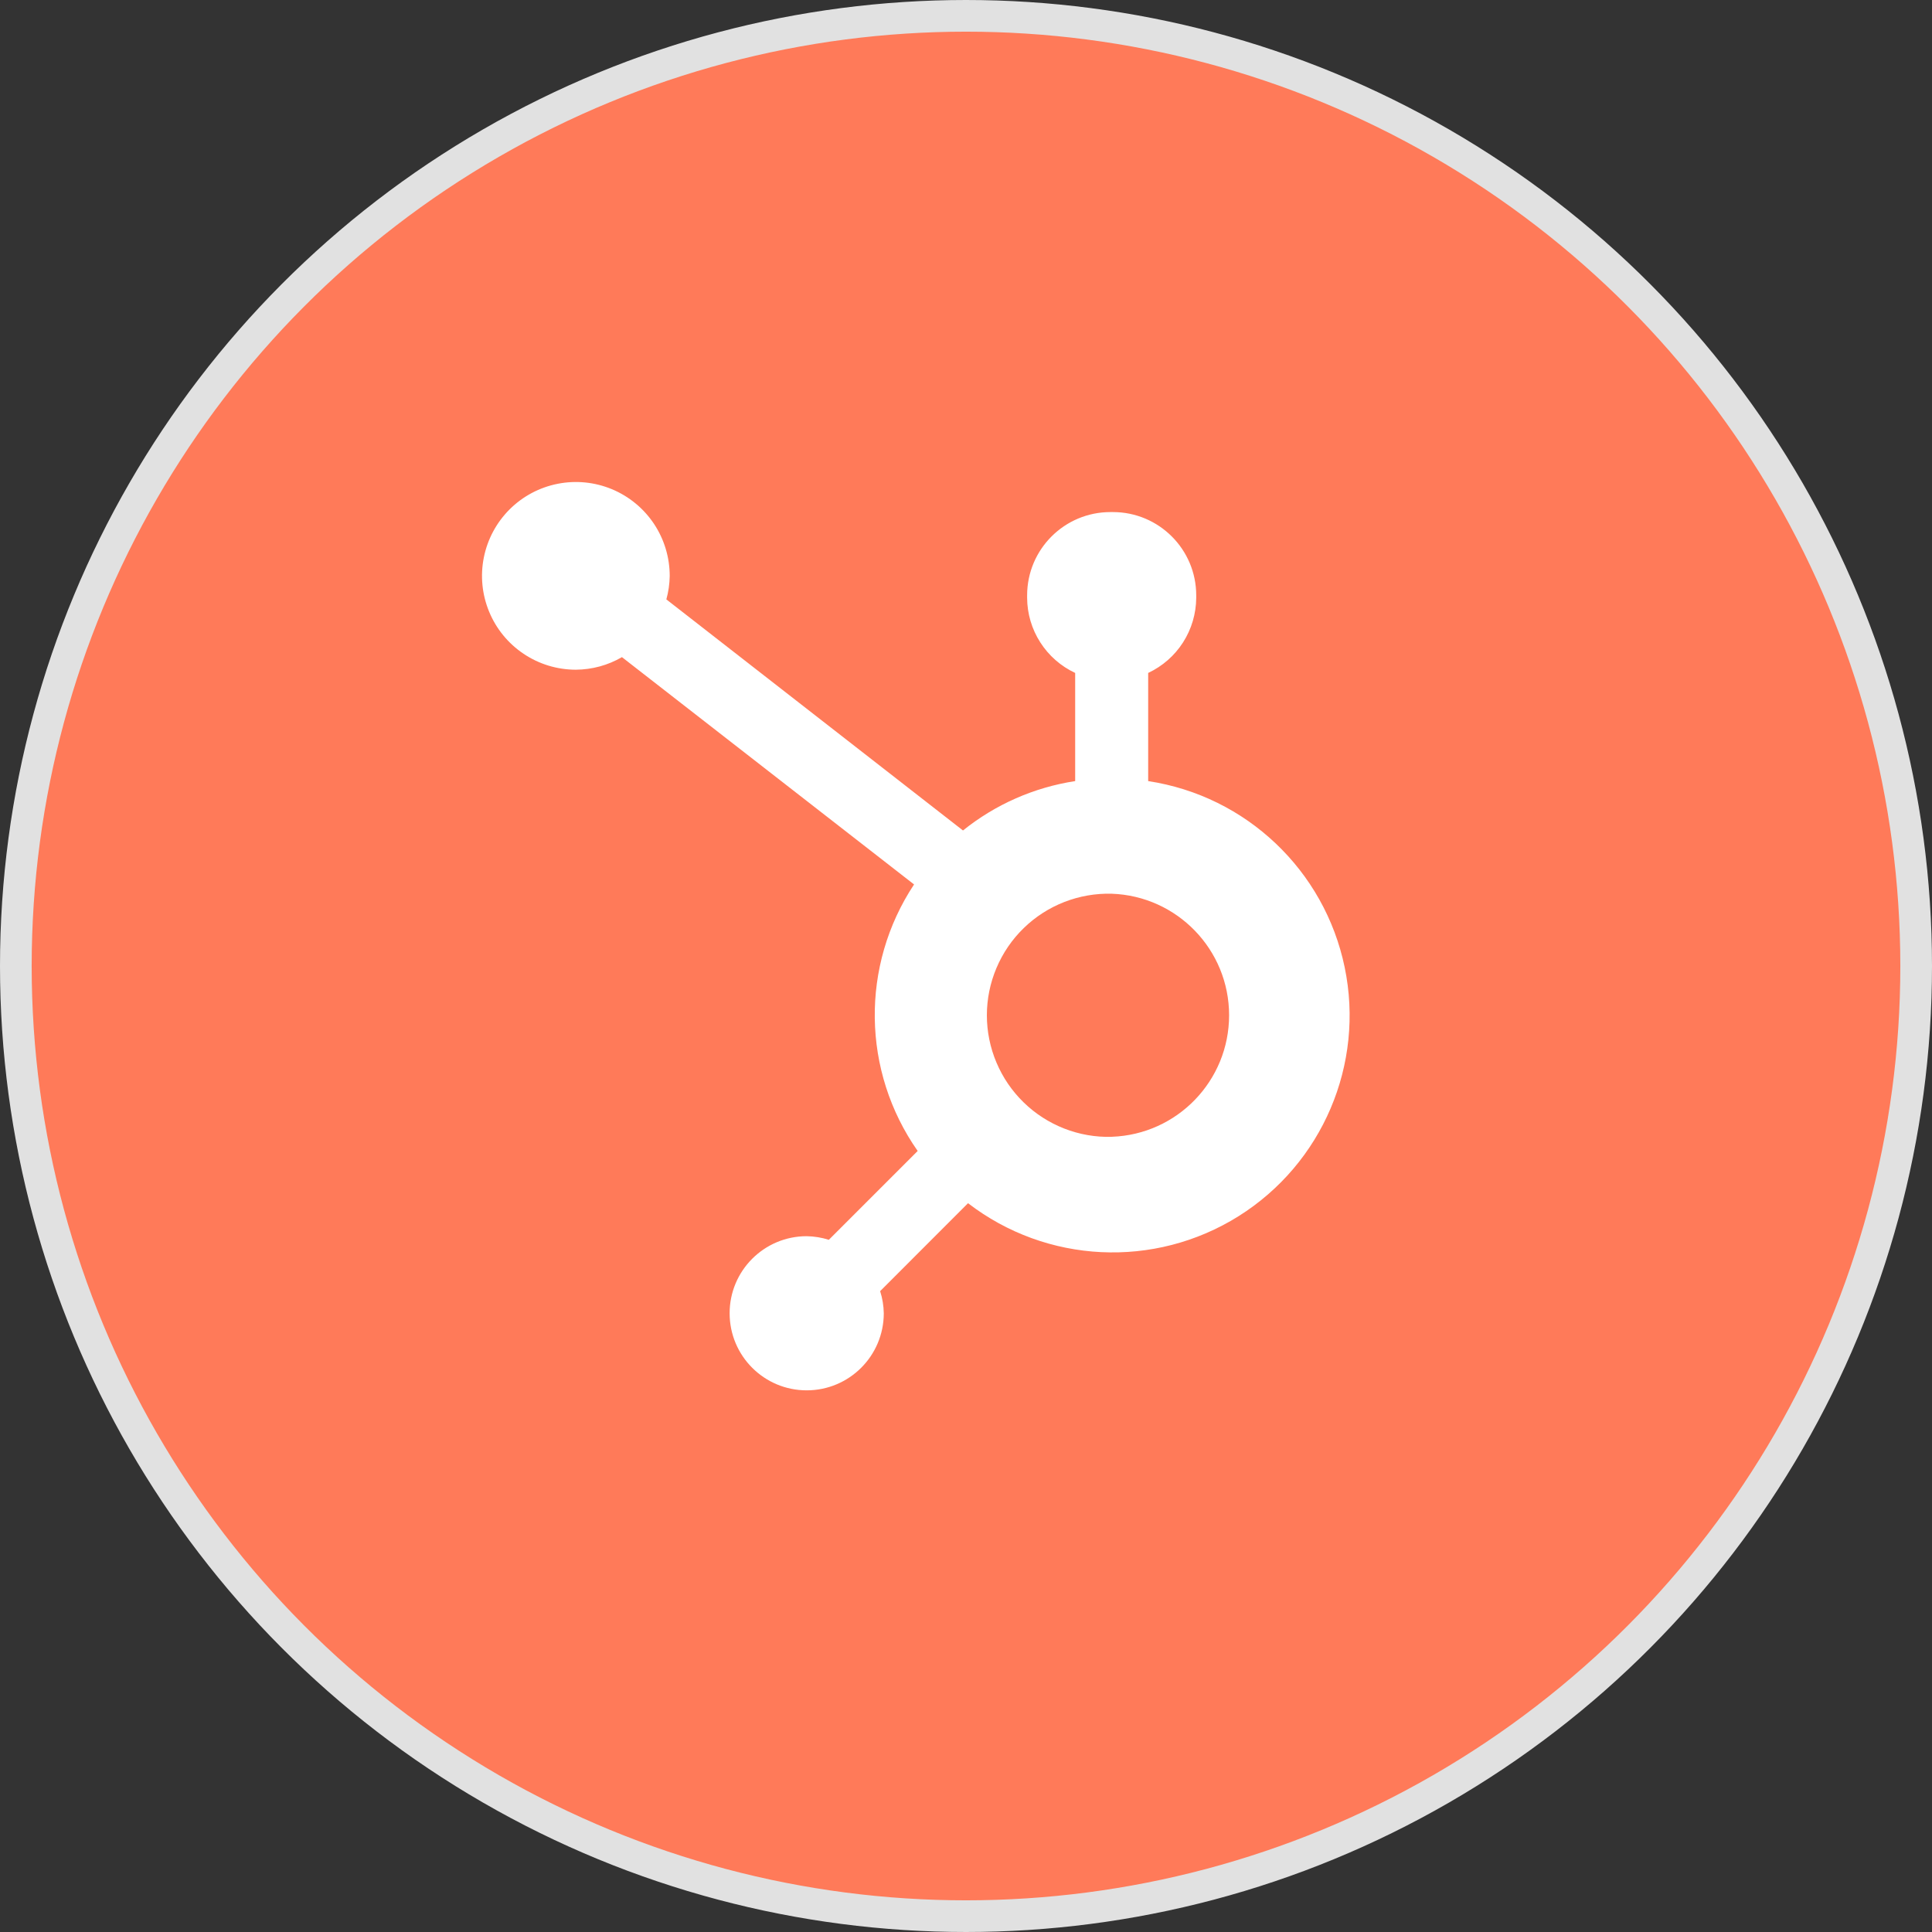 <svg width="61" height="61" viewBox="0 0 61 61" fill="none" xmlns="http://www.w3.org/2000/svg">
<rect x="0" y="0" width="61" height="61" fill="#333333" stroke="none"/>
<circle cx="30.5" cy="30.5" r="30" fill="#FF7A59" stroke="#E1E1E1"/>
<path d="M36.252 24.662V21.247C36.703 21.036 37.086 20.701 37.354 20.281C37.622 19.862 37.766 19.374 37.769 18.876V18.798C37.769 17.345 36.591 16.168 35.139 16.168H35.06C33.608 16.168 32.43 17.345 32.43 18.798V18.876C32.432 19.374 32.576 19.862 32.845 20.281C33.113 20.701 33.495 21.036 33.947 21.247V24.662C32.65 24.86 31.428 25.398 30.405 26.221L21.039 18.925C21.106 18.684 21.141 18.436 21.145 18.188C21.146 17.602 20.973 17.028 20.649 16.54C20.324 16.052 19.862 15.672 19.321 15.446C18.779 15.221 18.184 15.161 17.609 15.275C17.034 15.388 16.505 15.669 16.09 16.083C15.675 16.497 15.392 17.025 15.277 17.599C15.161 18.174 15.219 18.77 15.443 19.312C15.666 19.854 16.045 20.317 16.532 20.643C17.019 20.97 17.592 21.144 18.178 21.145C18.691 21.142 19.194 21.006 19.637 20.748L28.86 27.925C27.165 30.486 27.21 33.825 28.974 36.34L26.169 39.145C25.942 39.073 25.706 39.035 25.468 39.031C24.125 39.032 23.036 40.122 23.037 41.465C23.037 42.809 24.126 43.898 25.47 43.898C26.813 43.898 27.902 42.81 27.904 41.467C27.9 41.228 27.862 40.992 27.789 40.766L30.564 37.989C33.044 39.898 36.449 40.063 39.102 38.402C41.753 36.741 43.092 33.605 42.456 30.541C41.821 27.477 39.346 25.131 36.252 24.662ZM35.102 35.894C34.589 35.908 34.079 35.819 33.601 35.632C33.123 35.445 32.688 35.165 32.321 34.807C31.953 34.449 31.661 34.022 31.462 33.549C31.262 33.077 31.159 32.569 31.159 32.056C31.159 31.543 31.262 31.036 31.462 30.563C31.661 30.091 31.953 29.663 32.321 29.305C32.688 28.947 33.123 28.667 33.601 28.48C34.079 28.294 34.589 28.204 35.102 28.218C37.168 28.291 38.806 29.986 38.807 32.053C38.808 34.121 37.172 35.818 35.106 35.892" fill="white"/>
</svg>
